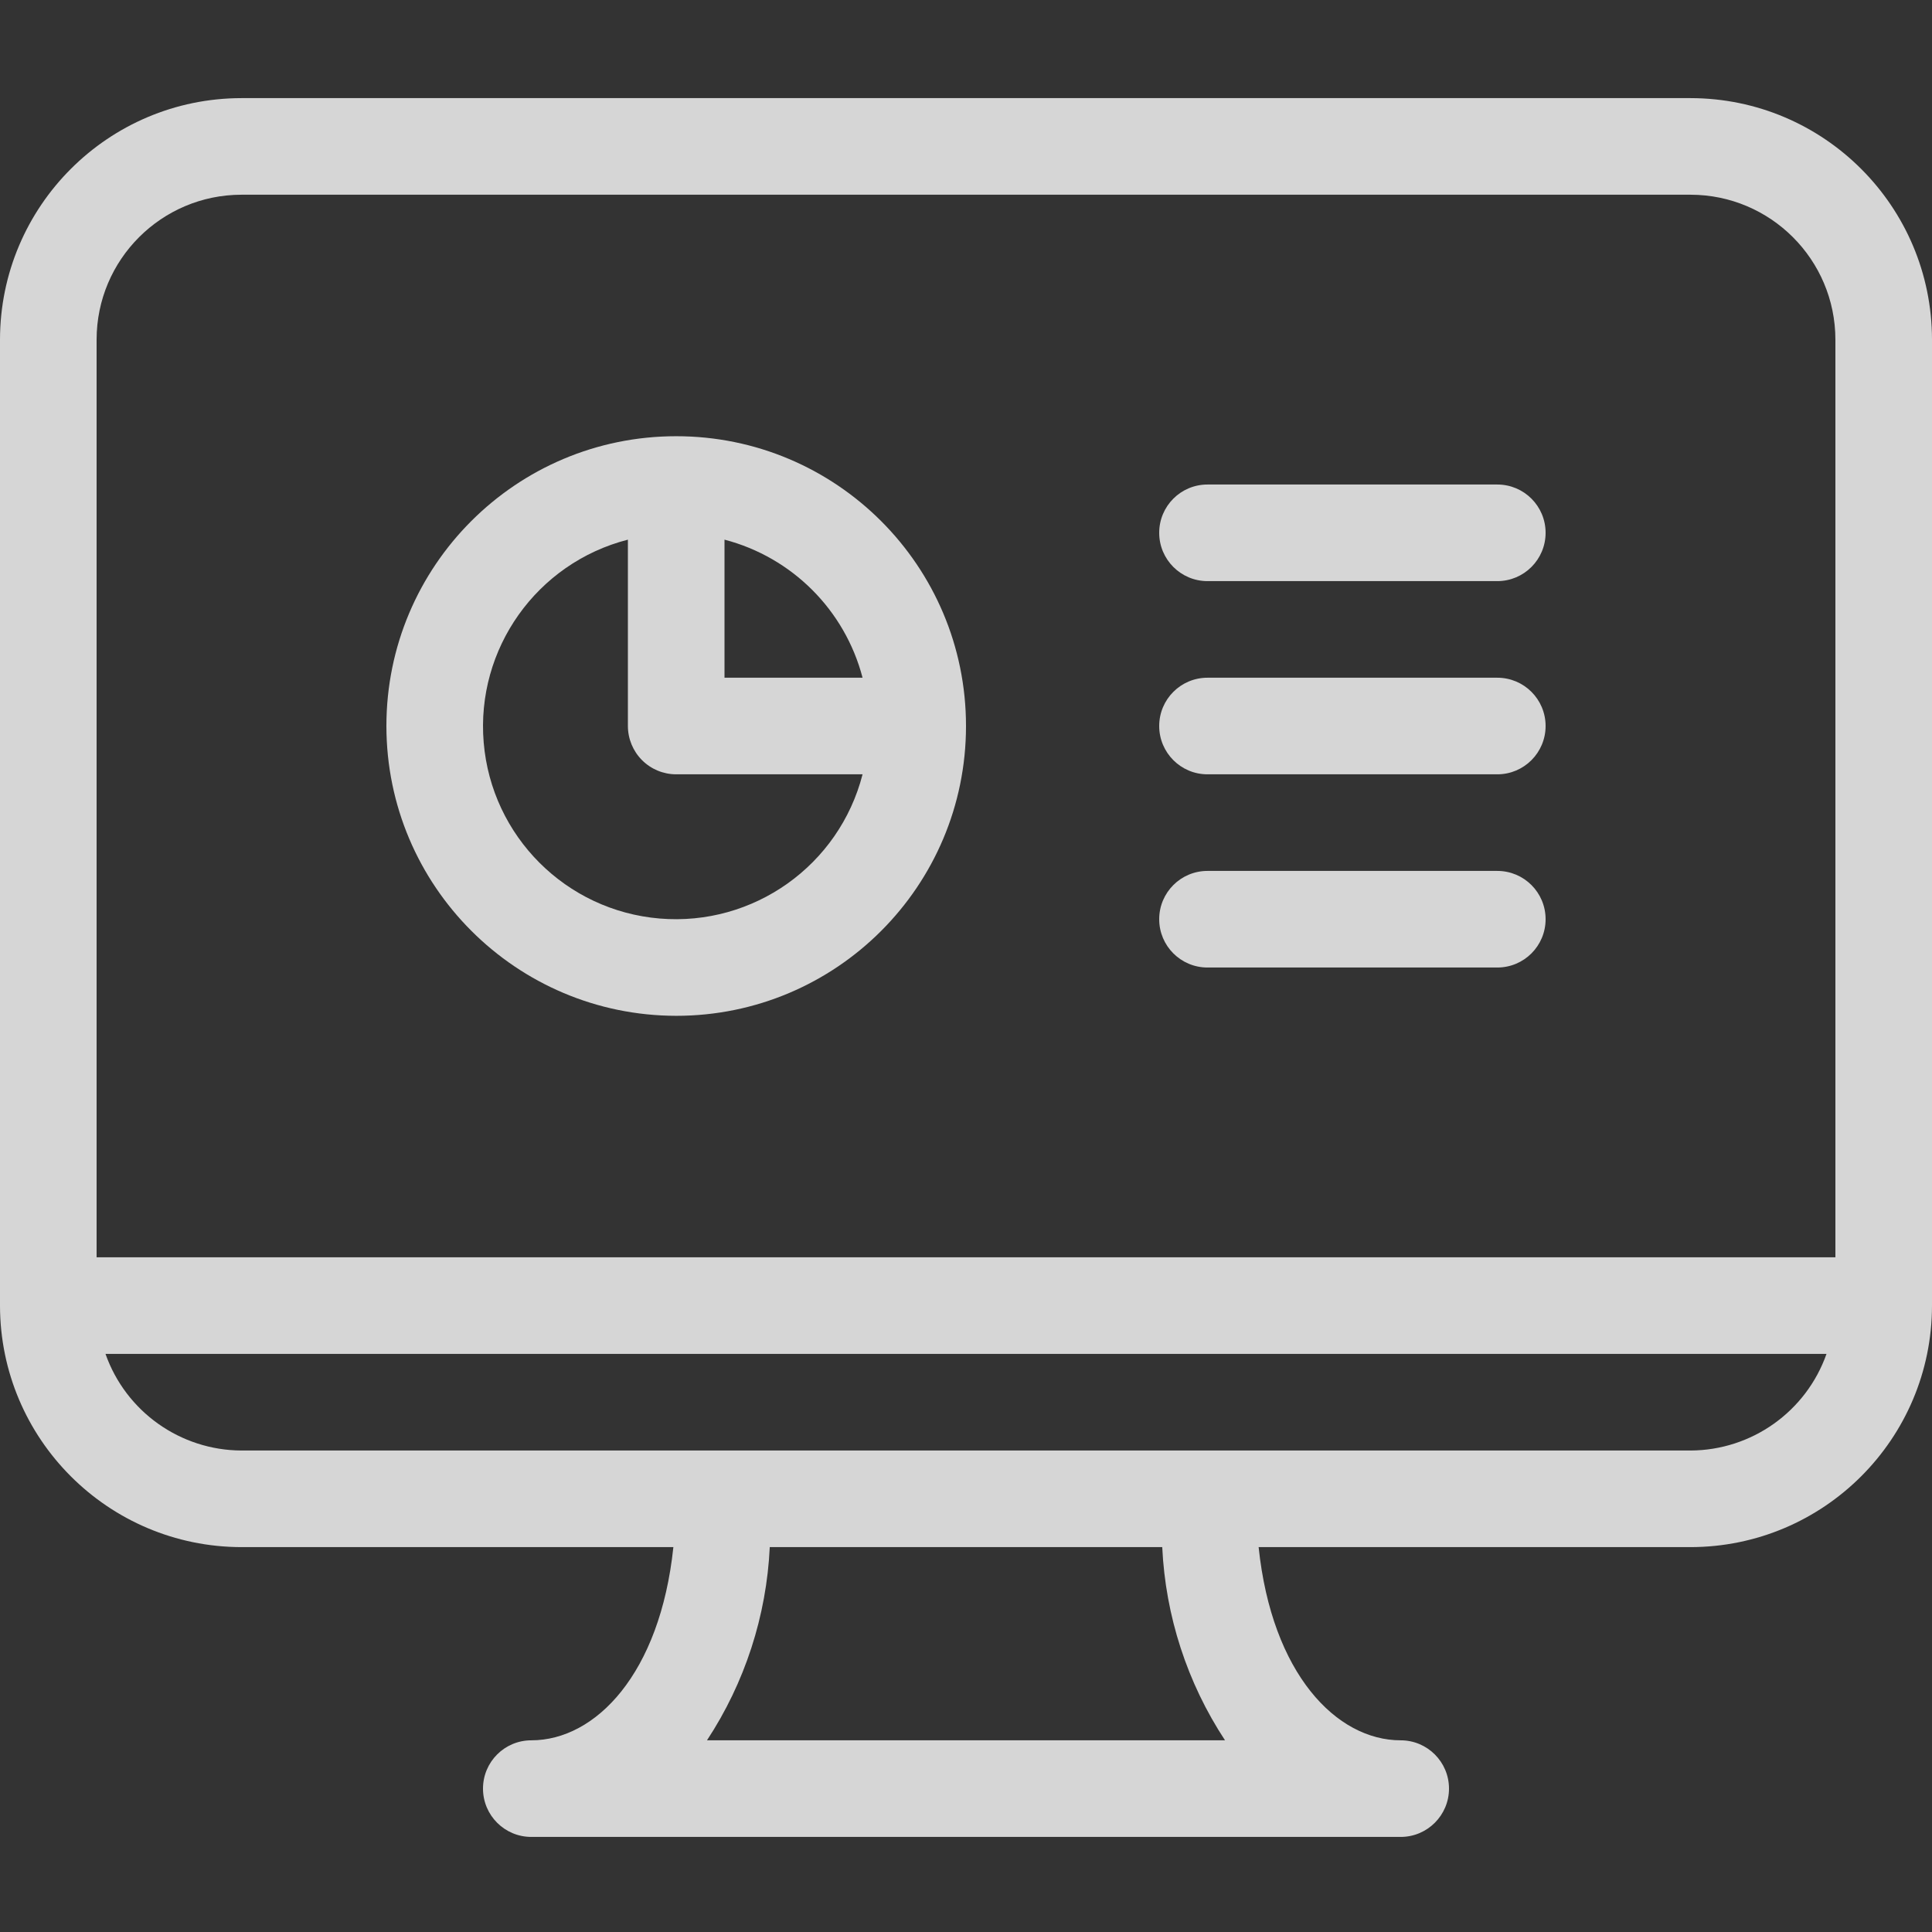 <svg width="28" height="28" viewBox="0 0 28 28" fill="none" xmlns="http://www.w3.org/2000/svg">
  <rect x="0" y="0" width="28" height="28" fill="#333333" stroke="none"/>
  <g clip-path="url(#clip0_6_127)">
    <path
      d="M24.5 1.422H3.5C1.568 1.424 0.002 2.99 0 4.922V18.922C0.002 20.854 1.568 22.42 3.5 22.422H9.759C9.566 24.259 8.631 25.222 7.7 25.222C7.313 25.222 7 25.535 7 25.922C7 26.308 7.313 26.622 7.7 26.622H20.3C20.686 26.622 21 26.308 21 25.922C21 25.535 20.686 25.222 20.3 25.222C19.369 25.222 18.433 24.259 18.241 22.422H24.5C26.432 22.42 27.998 20.854 28 18.922V4.922C27.998 2.99 26.432 1.424 24.5 1.422ZM3.5 2.822H24.5C25.659 2.823 26.599 3.762 26.6 4.922V18.222H1.4V4.922C1.401 3.762 2.341 2.823 3.5 2.822ZM17.754 25.222H10.246C10.795 24.387 11.109 23.42 11.156 22.422H16.844C16.891 23.42 17.205 24.387 17.754 25.222ZM24.5 21.022H3.5C2.613 21.019 1.824 20.458 1.529 19.622H26.471C26.176 20.458 25.387 21.019 24.5 21.022Z"
      fill="white" fill-opacity="0.8" />
    <path
      d="M9.8 14.722C12.12 14.722 14 12.842 14 10.522C14 8.202 12.12 6.322 9.8 6.322C7.48 6.322 5.6 8.202 5.6 10.522C5.602 12.841 7.482 14.719 9.8 14.722ZM12.501 9.822H10.5V7.821C11.48 8.077 12.245 8.842 12.501 9.822ZM9.1 7.821V10.522C9.1 10.707 9.174 10.886 9.305 11.017C9.436 11.148 9.614 11.222 9.8 11.222H12.501C12.162 12.543 10.919 13.426 9.56 13.312C8.202 13.198 7.124 12.12 7.01 10.761C6.896 9.403 7.779 8.16 9.1 7.821Z"
      fill="white" fill-opacity="0.8" />
    <path
      d="M17.5 8.422H21.7C22.087 8.422 22.4 8.108 22.4 7.722C22.4 7.335 22.087 7.022 21.7 7.022H17.5C17.113 7.022 16.8 7.335 16.8 7.722C16.8 8.108 17.113 8.422 17.5 8.422Z"
      fill="white" fill-opacity="0.8" />
    <path
      d="M17.5 11.222H21.7C22.087 11.222 22.4 10.908 22.4 10.522C22.4 10.135 22.087 9.822 21.7 9.822H17.5C17.113 9.822 16.8 10.135 16.8 10.522C16.8 10.908 17.113 11.222 17.5 11.222Z"
      fill="white" fill-opacity="0.8" />
    <path
      d="M17.5 14.022H21.7C22.087 14.022 22.4 13.709 22.4 13.322C22.4 12.935 22.087 12.622 21.7 12.622H17.5C17.113 12.622 16.8 12.935 16.8 13.322C16.8 13.709 17.113 14.022 17.5 14.022Z"
      fill="white" fill-opacity="0.8" />
  </g>
  <defs>
    <clipPath id="clip0_6_127">
      <rect width="28" height="28" fill="white" />
    </clipPath>
  </defs>
</svg>    